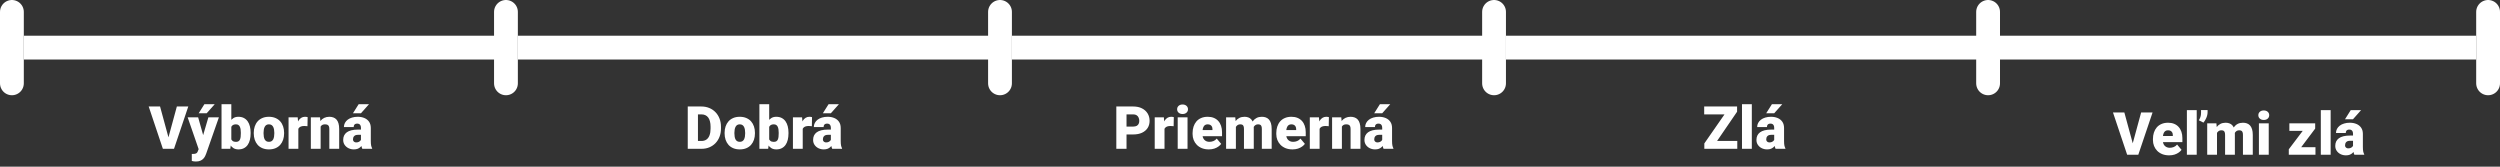 <svg width="420" height="28" viewBox="0 0 420 28" fill="none" xmlns="http://www.w3.org/2000/svg">
<rect x="0" y="0" width="420" height="28" fill="#333333" stroke="none"/>
<line x1="4" y1="8" x2="84" y2="8" stroke="white" stroke-width="4"/>
<line x1="85" y1="2" x2="85" y2="14" stroke="white" stroke-width="4" stroke-linecap="round"/>
<line x1="168" y1="2" x2="168" y2="14" stroke="white" stroke-width="4" stroke-linecap="round"/>
<line x1="251" y1="2" x2="251" y2="14" stroke="white" stroke-width="4" stroke-linecap="round"/>
<line x1="334" y1="2" x2="334" y2="14" stroke="white" stroke-width="4" stroke-linecap="round"/>
<line x1="418" y1="2" x2="418" y2="14" stroke="white" stroke-width="4" stroke-linecap="round"/>
<line x1="2" y1="2" x2="2" y2="14" stroke="white" stroke-width="4" stroke-linecap="round"/>
<line x1="87" y1="8" x2="167" y2="8" stroke="white" stroke-width="4"/>
<line x1="253" y1="8" x2="333" y2="8" stroke="white" stroke-width="4"/>
<line x1="170" y1="8" x2="250" y2="8" stroke="white" stroke-width="4"/>
<line x1="336" y1="8" x2="416" y2="8" stroke="white" stroke-width="4"/>
<path d="M291.864 23.682V25H286.718V23.682H291.864ZM291.83 18.77L287.567 25H286.327V24.097L290.639 17.891H291.83V18.77ZM291.278 17.891V19.214H286.303V17.891H291.278ZM294.306 17.5V25H292.655V17.5H294.306ZM298.065 23.672V21.494C298.065 21.344 298.044 21.216 298.002 21.108C297.96 21.001 297.893 20.918 297.802 20.859C297.711 20.797 297.589 20.767 297.436 20.767C297.312 20.767 297.206 20.788 297.118 20.83C297.03 20.872 296.964 20.936 296.918 21.02C296.872 21.105 296.85 21.213 296.85 21.343H295.204C295.204 21.099 295.258 20.872 295.365 20.664C295.476 20.453 295.632 20.269 295.834 20.112C296.039 19.956 296.283 19.836 296.566 19.751C296.853 19.663 297.172 19.619 297.523 19.619C297.943 19.619 298.318 19.689 298.646 19.829C298.979 19.969 299.241 20.179 299.433 20.459C299.625 20.736 299.721 21.084 299.721 21.504V23.667C299.721 24.012 299.74 24.274 299.779 24.453C299.818 24.629 299.874 24.784 299.945 24.917V25H298.295C298.217 24.837 298.158 24.639 298.119 24.404C298.083 24.167 298.065 23.922 298.065 23.672ZM298.266 21.773L298.275 22.651H297.548C297.395 22.651 297.265 22.672 297.157 22.715C297.053 22.757 296.968 22.816 296.903 22.891C296.841 22.962 296.796 23.044 296.767 23.135C296.741 23.226 296.728 23.322 296.728 23.423C296.728 23.52 296.75 23.608 296.796 23.686C296.845 23.761 296.91 23.82 296.991 23.862C297.073 23.905 297.164 23.926 297.265 23.926C297.447 23.926 297.602 23.892 297.729 23.823C297.859 23.752 297.958 23.665 298.026 23.564C298.095 23.463 298.129 23.369 298.129 23.281L298.49 23.955C298.425 24.085 298.35 24.217 298.266 24.351C298.184 24.484 298.082 24.608 297.958 24.722C297.838 24.832 297.689 24.924 297.514 24.995C297.338 25.064 297.125 25.098 296.874 25.098C296.549 25.098 296.249 25.031 295.976 24.898C295.705 24.764 295.489 24.578 295.326 24.341C295.163 24.1 295.082 23.823 295.082 23.511C295.082 23.237 295.131 22.993 295.229 22.778C295.329 22.564 295.481 22.381 295.683 22.231C295.884 22.082 296.142 21.968 296.454 21.89C296.767 21.811 297.134 21.773 297.558 21.773H298.266ZM296.718 19.033L297.685 17.5H299.423L298.061 19.033H296.718Z" fill="white"/>
<path d="M190.379 22.588H188.611V21.265H190.379C190.62 21.265 190.815 21.224 190.965 21.143C191.115 21.061 191.224 20.949 191.292 20.806C191.364 20.659 191.399 20.495 191.399 20.312C191.399 20.117 191.364 19.936 191.292 19.77C191.224 19.605 191.115 19.471 190.965 19.37C190.815 19.266 190.62 19.214 190.379 19.214H189.256V25H187.542V17.891H190.379C190.949 17.891 191.438 17.995 191.849 18.203C192.262 18.412 192.579 18.698 192.801 19.062C193.022 19.424 193.133 19.837 193.133 20.303C193.133 20.762 193.022 21.162 192.801 21.504C192.579 21.846 192.262 22.113 191.849 22.305C191.438 22.494 190.949 22.588 190.379 22.588ZM195.638 21.025V25H193.992V19.717H195.53L195.638 21.025ZM197.2 19.678L197.171 21.206C197.106 21.2 197.018 21.191 196.907 21.182C196.797 21.172 196.704 21.167 196.629 21.167C196.437 21.167 196.271 21.19 196.131 21.235C195.994 21.278 195.88 21.343 195.789 21.431C195.701 21.515 195.636 21.623 195.594 21.753C195.555 21.883 195.537 22.035 195.54 22.207L195.242 22.012C195.242 21.657 195.276 21.335 195.345 21.045C195.416 20.752 195.517 20.5 195.647 20.288C195.778 20.073 195.936 19.909 196.121 19.795C196.307 19.678 196.515 19.619 196.746 19.619C196.827 19.619 196.907 19.624 196.985 19.634C197.067 19.644 197.138 19.658 197.2 19.678ZM199.505 19.717V25H197.854V19.717H199.505ZM197.757 18.355C197.757 18.12 197.841 17.928 198.011 17.778C198.18 17.629 198.4 17.554 198.67 17.554C198.94 17.554 199.16 17.629 199.329 17.778C199.498 17.928 199.583 18.12 199.583 18.355C199.583 18.589 199.498 18.781 199.329 18.931C199.16 19.08 198.94 19.155 198.67 19.155C198.4 19.155 198.18 19.08 198.011 18.931C197.841 18.781 197.757 18.589 197.757 18.355ZM203.079 25.098C202.649 25.098 202.265 25.031 201.927 24.898C201.588 24.761 201.302 24.574 201.067 24.336C200.836 24.098 200.659 23.825 200.535 23.516C200.415 23.206 200.354 22.879 200.354 22.534V22.349C200.354 21.961 200.408 21.603 200.516 21.274C200.623 20.942 200.783 20.653 200.994 20.405C201.206 20.158 201.471 19.966 201.79 19.829C202.109 19.689 202.48 19.619 202.903 19.619C203.278 19.619 203.613 19.679 203.909 19.8C204.205 19.92 204.456 20.093 204.661 20.317C204.869 20.542 205.027 20.814 205.135 21.133C205.245 21.452 205.301 21.81 205.301 22.207V22.876H200.984V21.846H203.694V21.719C203.698 21.543 203.667 21.393 203.602 21.27C203.54 21.146 203.449 21.051 203.328 20.986C203.208 20.921 203.061 20.889 202.889 20.889C202.71 20.889 202.562 20.928 202.444 21.006C202.33 21.084 202.241 21.191 202.176 21.328C202.114 21.462 202.07 21.616 202.044 21.792C202.018 21.968 202.005 22.153 202.005 22.349V22.534C202.005 22.73 202.031 22.907 202.083 23.066C202.138 23.226 202.216 23.363 202.317 23.477C202.422 23.587 202.545 23.674 202.688 23.735C202.835 23.797 203.001 23.828 203.187 23.828C203.411 23.828 203.632 23.786 203.851 23.701C204.069 23.616 204.256 23.477 204.412 23.281L205.159 24.17C205.052 24.323 204.899 24.471 204.7 24.614C204.505 24.758 204.271 24.875 203.997 24.966C203.724 25.054 203.418 25.098 203.079 25.098ZM207.63 20.835V25H205.984V19.717H207.527L207.63 20.835ZM207.43 22.178L207.054 22.188C207.054 21.816 207.098 21.475 207.186 21.162C207.273 20.85 207.404 20.578 207.576 20.347C207.749 20.116 207.96 19.936 208.211 19.81C208.465 19.683 208.758 19.619 209.09 19.619C209.321 19.619 209.531 19.655 209.72 19.727C209.909 19.795 210.071 19.904 210.208 20.054C210.345 20.2 210.449 20.392 210.521 20.63C210.595 20.864 210.633 21.146 210.633 21.475V25H208.987V21.685C208.987 21.46 208.961 21.291 208.909 21.177C208.86 21.063 208.789 20.986 208.694 20.947C208.6 20.908 208.484 20.889 208.348 20.889C208.204 20.889 208.076 20.921 207.962 20.986C207.848 21.051 207.75 21.143 207.669 21.26C207.591 21.374 207.531 21.509 207.488 21.665C207.449 21.821 207.43 21.992 207.43 22.178ZM210.447 22.178L209.988 22.188C209.988 21.816 210.029 21.475 210.11 21.162C210.195 20.85 210.32 20.578 210.486 20.347C210.656 20.116 210.866 19.936 211.116 19.81C211.367 19.683 211.658 19.619 211.99 19.619C212.231 19.619 212.452 19.655 212.654 19.727C212.856 19.798 213.03 19.914 213.177 20.073C213.323 20.233 213.437 20.444 213.519 20.708C213.6 20.968 213.641 21.291 213.641 21.675V25H211.99V21.675C211.99 21.457 211.964 21.292 211.912 21.182C211.863 21.068 211.792 20.991 211.697 20.952C211.603 20.91 211.491 20.889 211.36 20.889C211.204 20.889 211.069 20.921 210.955 20.986C210.841 21.051 210.745 21.143 210.667 21.26C210.592 21.374 210.537 21.509 210.501 21.665C210.465 21.821 210.447 21.992 210.447 22.178ZM217.142 25.098C216.712 25.098 216.328 25.031 215.989 24.898C215.651 24.761 215.364 24.574 215.13 24.336C214.899 24.098 214.721 23.825 214.598 23.516C214.477 23.206 214.417 22.879 214.417 22.534V22.349C214.417 21.961 214.471 21.603 214.578 21.274C214.686 20.942 214.845 20.653 215.057 20.405C215.268 20.158 215.534 19.966 215.853 19.829C216.172 19.689 216.543 19.619 216.966 19.619C217.34 19.619 217.675 19.679 217.972 19.8C218.268 19.92 218.519 20.093 218.724 20.317C218.932 20.542 219.09 20.814 219.197 21.133C219.308 21.452 219.363 21.81 219.363 22.207V22.876H215.047V21.846H217.757V21.719C217.76 21.543 217.729 21.393 217.664 21.27C217.602 21.146 217.511 21.051 217.391 20.986C217.27 20.921 217.124 20.889 216.951 20.889C216.772 20.889 216.624 20.928 216.507 21.006C216.393 21.084 216.303 21.191 216.238 21.328C216.176 21.462 216.132 21.616 216.106 21.792C216.08 21.968 216.067 22.153 216.067 22.349V22.534C216.067 22.73 216.093 22.907 216.146 23.066C216.201 23.226 216.279 23.363 216.38 23.477C216.484 23.587 216.608 23.674 216.751 23.735C216.897 23.797 217.063 23.828 217.249 23.828C217.474 23.828 217.695 23.786 217.913 23.701C218.131 23.616 218.318 23.477 218.475 23.281L219.222 24.17C219.114 24.323 218.961 24.471 218.763 24.614C218.567 24.758 218.333 24.875 218.06 24.966C217.786 25.054 217.48 25.098 217.142 25.098ZM221.692 21.025V25H220.047V19.717H221.585L221.692 21.025ZM223.255 19.678L223.226 21.206C223.16 21.2 223.073 21.191 222.962 21.182C222.851 21.172 222.758 21.167 222.684 21.167C222.492 21.167 222.326 21.19 222.186 21.235C222.049 21.278 221.935 21.343 221.844 21.431C221.756 21.515 221.691 21.623 221.648 21.753C221.609 21.883 221.591 22.035 221.595 22.207L221.297 22.012C221.297 21.657 221.331 21.335 221.399 21.045C221.471 20.752 221.572 20.5 221.702 20.288C221.832 20.073 221.99 19.909 222.176 19.795C222.361 19.678 222.57 19.619 222.801 19.619C222.882 19.619 222.962 19.624 223.04 19.634C223.121 19.644 223.193 19.658 223.255 19.678ZM225.438 20.845V25H223.792V19.717H225.335L225.438 20.845ZM225.242 22.178L224.856 22.188C224.856 21.784 224.905 21.424 225.003 21.108C225.101 20.789 225.239 20.519 225.418 20.298C225.597 20.076 225.81 19.909 226.058 19.795C226.308 19.678 226.587 19.619 226.893 19.619C227.137 19.619 227.36 19.655 227.562 19.727C227.767 19.798 227.942 19.914 228.089 20.073C228.239 20.233 228.353 20.444 228.431 20.708C228.512 20.968 228.553 21.291 228.553 21.675V25H226.897V21.67C226.897 21.458 226.868 21.297 226.81 21.186C226.751 21.073 226.666 20.994 226.556 20.952C226.445 20.91 226.31 20.889 226.15 20.889C225.981 20.889 225.838 20.921 225.721 20.986C225.604 21.051 225.509 21.143 225.438 21.26C225.369 21.374 225.319 21.509 225.286 21.665C225.257 21.821 225.242 21.992 225.242 22.178ZM232.21 23.672V21.494C232.21 21.344 232.189 21.216 232.146 21.108C232.104 21.001 232.037 20.918 231.946 20.859C231.855 20.797 231.733 20.767 231.58 20.767C231.456 20.767 231.351 20.788 231.263 20.83C231.175 20.872 231.108 20.936 231.062 21.02C231.017 21.105 230.994 21.213 230.994 21.343H229.349C229.349 21.099 229.402 20.872 229.51 20.664C229.62 20.453 229.777 20.269 229.979 20.112C230.184 19.956 230.428 19.836 230.711 19.751C230.997 19.663 231.316 19.619 231.668 19.619C232.088 19.619 232.462 19.689 232.791 19.829C233.123 19.969 233.385 20.179 233.577 20.459C233.769 20.736 233.865 21.084 233.865 21.504V23.667C233.865 24.012 233.885 24.274 233.924 24.453C233.963 24.629 234.018 24.784 234.09 24.917V25H232.439C232.361 24.837 232.303 24.639 232.264 24.404C232.228 24.167 232.21 23.922 232.21 23.672ZM232.41 21.773L232.42 22.651H231.692C231.539 22.651 231.409 22.672 231.302 22.715C231.198 22.757 231.113 22.816 231.048 22.891C230.986 22.962 230.94 23.044 230.911 23.135C230.885 23.226 230.872 23.322 230.872 23.423C230.872 23.52 230.895 23.608 230.94 23.686C230.989 23.761 231.054 23.82 231.136 23.862C231.217 23.905 231.308 23.926 231.409 23.926C231.591 23.926 231.746 23.892 231.873 23.823C232.003 23.752 232.103 23.665 232.171 23.564C232.239 23.463 232.273 23.369 232.273 23.281L232.635 23.955C232.57 24.085 232.495 24.217 232.41 24.351C232.329 24.484 232.226 24.608 232.103 24.722C231.982 24.832 231.834 24.924 231.658 24.995C231.482 25.064 231.269 25.098 231.019 25.098C230.693 25.098 230.394 25.031 230.12 24.898C229.85 24.764 229.633 24.578 229.471 24.341C229.308 24.1 229.227 23.823 229.227 23.511C229.227 23.237 229.275 22.993 229.373 22.778C229.474 22.564 229.625 22.381 229.827 22.231C230.029 22.082 230.286 21.968 230.599 21.89C230.911 21.811 231.279 21.773 231.702 21.773H232.41ZM230.862 19.033L231.829 17.5H233.567L232.205 19.033H230.862Z" fill="white"/>
<path d="M117.852 25H116.274L116.284 23.682H117.852C118.177 23.682 118.452 23.604 118.677 23.447C118.905 23.291 119.077 23.058 119.194 22.749C119.315 22.436 119.375 22.052 119.375 21.597V21.289C119.375 20.947 119.341 20.648 119.272 20.391C119.207 20.13 119.11 19.914 118.979 19.741C118.849 19.565 118.687 19.434 118.491 19.346C118.299 19.258 118.078 19.214 117.827 19.214H116.245V17.891H117.827C118.309 17.891 118.75 17.974 119.15 18.14C119.554 18.302 119.902 18.537 120.195 18.843C120.492 19.145 120.719 19.505 120.879 19.922C121.042 20.335 121.123 20.794 121.123 21.299V21.597C121.123 22.098 121.042 22.557 120.879 22.974C120.719 23.39 120.493 23.75 120.2 24.053C119.907 24.355 119.561 24.59 119.16 24.756C118.763 24.919 118.327 25 117.852 25ZM117.256 17.891V25H115.542V17.891H117.256ZM121.733 22.412V22.31C121.733 21.922 121.789 21.566 121.899 21.24C122.01 20.912 122.173 20.627 122.388 20.386C122.603 20.145 122.868 19.958 123.184 19.824C123.499 19.688 123.864 19.619 124.277 19.619C124.694 19.619 125.06 19.688 125.376 19.824C125.695 19.958 125.962 20.145 126.177 20.386C126.392 20.627 126.554 20.912 126.665 21.24C126.776 21.566 126.831 21.922 126.831 22.31V22.412C126.831 22.796 126.776 23.153 126.665 23.481C126.554 23.807 126.392 24.092 126.177 24.336C125.962 24.577 125.697 24.764 125.381 24.898C125.065 25.031 124.701 25.098 124.287 25.098C123.874 25.098 123.507 25.031 123.188 24.898C122.869 24.764 122.603 24.577 122.388 24.336C122.173 24.092 122.01 23.807 121.899 23.481C121.789 23.153 121.733 22.796 121.733 22.412ZM123.379 22.31V22.412C123.379 22.611 123.394 22.796 123.423 22.969C123.452 23.141 123.501 23.293 123.569 23.423C123.638 23.55 123.73 23.649 123.848 23.721C123.965 23.792 124.111 23.828 124.287 23.828C124.46 23.828 124.603 23.792 124.717 23.721C124.834 23.649 124.927 23.55 124.995 23.423C125.063 23.293 125.112 23.141 125.142 22.969C125.171 22.796 125.186 22.611 125.186 22.412V22.31C125.186 22.117 125.171 21.937 125.142 21.768C125.112 21.595 125.063 21.444 124.995 21.314C124.927 21.18 124.834 21.076 124.717 21.001C124.6 20.926 124.453 20.889 124.277 20.889C124.105 20.889 123.96 20.926 123.843 21.001C123.729 21.076 123.638 21.18 123.569 21.314C123.501 21.444 123.452 21.595 123.423 21.768C123.394 21.937 123.379 22.117 123.379 22.31ZM127.578 17.5H129.224V23.701L129.053 25H127.578V17.5ZM132.466 22.3V22.402C132.466 22.803 132.425 23.167 132.344 23.496C132.262 23.825 132.137 24.11 131.968 24.351C131.799 24.588 131.585 24.772 131.328 24.902C131.071 25.033 130.767 25.098 130.415 25.098C130.096 25.098 129.823 25.029 129.595 24.893C129.367 24.753 129.176 24.561 129.023 24.316C128.87 24.069 128.747 23.784 128.652 23.462C128.558 23.136 128.483 22.788 128.428 22.417V22.295C128.483 21.927 128.558 21.582 128.652 21.26C128.747 20.934 128.87 20.649 129.023 20.405C129.176 20.158 129.365 19.966 129.59 19.829C129.818 19.689 130.09 19.619 130.405 19.619C130.76 19.619 131.066 19.686 131.323 19.819C131.584 19.953 131.799 20.14 131.968 20.381C132.137 20.622 132.262 20.905 132.344 21.23C132.425 21.556 132.466 21.912 132.466 22.3ZM130.82 22.402V22.3C130.82 22.108 130.809 21.927 130.786 21.758C130.763 21.588 130.723 21.439 130.664 21.309C130.605 21.178 130.522 21.076 130.415 21.001C130.308 20.926 130.168 20.889 129.995 20.889C129.819 20.889 129.671 20.918 129.551 20.977C129.434 21.035 129.339 21.12 129.268 21.23C129.199 21.338 129.15 21.471 129.121 21.631C129.092 21.787 129.079 21.965 129.082 22.163V22.549C129.076 22.819 129.1 23.05 129.155 23.242C129.211 23.434 129.307 23.581 129.443 23.682C129.58 23.783 129.767 23.833 130.005 23.833C130.181 23.833 130.322 23.799 130.43 23.73C130.54 23.662 130.623 23.564 130.679 23.438C130.734 23.311 130.771 23.159 130.791 22.983C130.811 22.808 130.82 22.614 130.82 22.402ZM134.858 21.025V25H133.213V19.717H134.751L134.858 21.025ZM136.421 19.678L136.392 21.206C136.326 21.2 136.239 21.191 136.128 21.182C136.017 21.172 135.924 21.167 135.85 21.167C135.658 21.167 135.492 21.19 135.352 21.235C135.215 21.278 135.101 21.343 135.01 21.431C134.922 21.515 134.857 21.623 134.814 21.753C134.775 21.883 134.757 22.035 134.761 22.207L134.463 22.012C134.463 21.657 134.497 21.335 134.565 21.045C134.637 20.752 134.738 20.5 134.868 20.288C134.998 20.073 135.156 19.909 135.342 19.795C135.527 19.678 135.736 19.619 135.967 19.619C136.048 19.619 136.128 19.624 136.206 19.634C136.287 19.644 136.359 19.658 136.421 19.678ZM139.585 23.672V21.494C139.585 21.344 139.564 21.216 139.521 21.108C139.479 21.001 139.412 20.918 139.321 20.859C139.23 20.797 139.108 20.767 138.955 20.767C138.831 20.767 138.726 20.788 138.638 20.83C138.55 20.872 138.483 20.936 138.438 21.02C138.392 21.105 138.369 21.213 138.369 21.343H136.724C136.724 21.099 136.777 20.872 136.885 20.664C136.995 20.453 137.152 20.269 137.354 20.112C137.559 19.956 137.803 19.836 138.086 19.751C138.372 19.663 138.691 19.619 139.043 19.619C139.463 19.619 139.837 19.689 140.166 19.829C140.498 19.969 140.76 20.179 140.952 20.459C141.144 20.736 141.24 21.084 141.24 21.504V23.667C141.24 24.012 141.26 24.274 141.299 24.453C141.338 24.629 141.393 24.784 141.465 24.917V25H139.814C139.736 24.837 139.678 24.639 139.639 24.404C139.603 24.167 139.585 23.922 139.585 23.672ZM139.785 21.773L139.795 22.651H139.067C138.914 22.651 138.784 22.672 138.677 22.715C138.573 22.757 138.488 22.816 138.423 22.891C138.361 22.962 138.315 23.044 138.286 23.135C138.26 23.226 138.247 23.322 138.247 23.423C138.247 23.52 138.27 23.608 138.315 23.686C138.364 23.761 138.429 23.82 138.511 23.862C138.592 23.905 138.683 23.926 138.784 23.926C138.966 23.926 139.121 23.892 139.248 23.823C139.378 23.752 139.478 23.665 139.546 23.564C139.614 23.463 139.648 23.369 139.648 23.281L140.01 23.955C139.945 24.085 139.87 24.217 139.785 24.351C139.704 24.484 139.601 24.608 139.478 24.722C139.357 24.832 139.209 24.924 139.033 24.995C138.857 25.064 138.644 25.098 138.394 25.098C138.068 25.098 137.769 25.031 137.495 24.898C137.225 24.764 137.008 24.578 136.846 24.341C136.683 24.1 136.602 23.823 136.602 23.511C136.602 23.237 136.65 22.993 136.748 22.778C136.849 22.564 137 22.381 137.202 22.231C137.404 22.082 137.661 21.968 137.974 21.89C138.286 21.811 138.654 21.773 139.077 21.773H139.785ZM138.237 19.033L139.204 17.5H140.942L139.58 19.033H138.237Z" fill="white"/>
<path d="M358.232 24.325L359.712 18.891H361.631L359.233 26H357.993L358.232 24.325ZM356.89 18.891L358.369 24.325L358.618 26H357.363L354.98 18.891H356.89ZM364.419 26.098C363.989 26.098 363.605 26.031 363.267 25.898C362.928 25.761 362.642 25.574 362.407 25.336C362.176 25.098 361.999 24.825 361.875 24.516C361.755 24.206 361.694 23.879 361.694 23.534V23.349C361.694 22.961 361.748 22.603 361.855 22.274C361.963 21.942 362.122 21.653 362.334 21.405C362.546 21.158 362.811 20.966 363.13 20.829C363.449 20.689 363.82 20.619 364.243 20.619C364.618 20.619 364.953 20.679 365.249 20.8C365.545 20.92 365.796 21.093 366.001 21.317C366.209 21.542 366.367 21.814 366.475 22.133C366.585 22.452 366.641 22.81 366.641 23.207V23.876H362.324V22.846H365.034V22.719C365.037 22.543 365.007 22.393 364.941 22.27C364.88 22.146 364.788 22.051 364.668 21.986C364.548 21.921 364.401 21.889 364.229 21.889C364.049 21.889 363.901 21.928 363.784 22.006C363.67 22.084 363.581 22.191 363.516 22.328C363.454 22.462 363.41 22.616 363.384 22.792C363.358 22.968 363.345 23.153 363.345 23.349V23.534C363.345 23.73 363.371 23.907 363.423 24.066C363.478 24.226 363.556 24.363 363.657 24.477C363.761 24.587 363.885 24.674 364.028 24.735C364.175 24.797 364.341 24.828 364.526 24.828C364.751 24.828 364.972 24.786 365.19 24.701C365.409 24.616 365.596 24.477 365.752 24.281L366.499 25.17C366.392 25.323 366.239 25.471 366.04 25.614C365.845 25.758 365.61 25.875 365.337 25.966C365.063 26.054 364.757 26.098 364.419 26.098ZM369.048 18.5V26H367.397V18.5H369.048ZM370.874 18.495V18.832C370.874 19.158 370.802 19.483 370.659 19.809C370.519 20.131 370.36 20.395 370.181 20.6L369.404 20.209C369.512 20.037 369.6 19.854 369.668 19.662C369.74 19.467 369.775 19.221 369.775 18.925V18.495H370.874ZM372.456 21.835V26H370.811V20.717H372.354L372.456 21.835ZM372.256 23.178L371.88 23.188C371.88 22.816 371.924 22.475 372.012 22.162C372.1 21.85 372.23 21.578 372.402 21.347C372.575 21.116 372.786 20.936 373.037 20.81C373.291 20.683 373.584 20.619 373.916 20.619C374.147 20.619 374.357 20.655 374.546 20.727C374.735 20.795 374.897 20.904 375.034 21.054C375.171 21.2 375.275 21.392 375.347 21.63C375.422 21.864 375.459 22.146 375.459 22.475V26H373.813V22.685C373.813 22.46 373.787 22.291 373.735 22.177C373.687 22.063 373.615 21.986 373.521 21.947C373.426 21.908 373.311 21.889 373.174 21.889C373.031 21.889 372.902 21.921 372.788 21.986C372.674 22.051 372.576 22.143 372.495 22.26C372.417 22.374 372.357 22.509 372.314 22.665C372.275 22.821 372.256 22.992 372.256 23.178ZM375.273 23.178L374.814 23.188C374.814 22.816 374.855 22.475 374.937 22.162C375.021 21.85 375.146 21.578 375.312 21.347C375.482 21.116 375.692 20.936 375.942 20.81C376.193 20.683 376.484 20.619 376.816 20.619C377.057 20.619 377.279 20.655 377.48 20.727C377.682 20.798 377.856 20.914 378.003 21.073C378.149 21.233 378.263 21.444 378.345 21.708C378.426 21.968 378.467 22.291 378.467 22.675V26H376.816V22.675C376.816 22.457 376.79 22.292 376.738 22.182C376.689 22.068 376.618 21.991 376.523 21.952C376.429 21.91 376.317 21.889 376.187 21.889C376.03 21.889 375.895 21.921 375.781 21.986C375.667 22.051 375.571 22.143 375.493 22.26C375.418 22.374 375.363 22.509 375.327 22.665C375.291 22.821 375.273 22.992 375.273 23.178ZM381.147 20.717V26H379.497V20.717H381.147ZM379.399 19.355C379.399 19.12 379.484 18.928 379.653 18.778C379.823 18.629 380.042 18.554 380.312 18.554C380.583 18.554 380.802 18.629 380.972 18.778C381.141 18.928 381.226 19.12 381.226 19.355C381.226 19.589 381.141 19.781 380.972 19.931C380.802 20.08 380.583 20.155 380.312 20.155C380.042 20.155 379.823 20.08 379.653 19.931C379.484 19.781 379.399 19.589 379.399 19.355ZM388.999 24.73V26H384.907V24.73H388.999ZM388.95 21.605L385.645 26H384.517V25.082L387.817 20.717H388.95V21.605ZM388.408 20.717V21.986H384.614V20.717H388.408ZM391.548 18.5V26H389.897V18.5H391.548ZM395.308 24.672V22.494C395.308 22.344 395.286 22.216 395.244 22.108C395.202 22.001 395.135 21.918 395.044 21.859C394.953 21.797 394.831 21.767 394.678 21.767C394.554 21.767 394.448 21.788 394.36 21.83C394.272 21.872 394.206 21.936 394.16 22.02C394.115 22.105 394.092 22.213 394.092 22.343H392.446C392.446 22.099 392.5 21.872 392.607 21.664C392.718 21.453 392.874 21.269 393.076 21.112C393.281 20.956 393.525 20.836 393.809 20.751C394.095 20.663 394.414 20.619 394.766 20.619C395.186 20.619 395.56 20.689 395.889 20.829C396.221 20.969 396.483 21.179 396.675 21.459C396.867 21.736 396.963 22.084 396.963 22.504V24.667C396.963 25.012 396.982 25.274 397.021 25.453C397.061 25.629 397.116 25.784 397.188 25.917V26H395.537C395.459 25.837 395.4 25.639 395.361 25.404C395.326 25.167 395.308 24.922 395.308 24.672ZM395.508 22.773L395.518 23.651H394.79C394.637 23.651 394.507 23.672 394.399 23.715C394.295 23.757 394.211 23.816 394.146 23.891C394.084 23.962 394.038 24.044 394.009 24.135C393.983 24.226 393.97 24.322 393.97 24.423C393.97 24.52 393.993 24.608 394.038 24.686C394.087 24.761 394.152 24.82 394.233 24.862C394.315 24.905 394.406 24.926 394.507 24.926C394.689 24.926 394.844 24.892 394.971 24.823C395.101 24.752 395.2 24.665 395.269 24.564C395.337 24.463 395.371 24.369 395.371 24.281L395.732 24.955C395.667 25.085 395.592 25.217 395.508 25.351C395.426 25.484 395.324 25.608 395.2 25.722C395.08 25.832 394.932 25.924 394.756 25.995C394.58 26.064 394.367 26.098 394.116 26.098C393.791 26.098 393.491 26.031 393.218 25.898C392.948 25.764 392.731 25.578 392.568 25.341C392.406 25.1 392.324 24.823 392.324 24.511C392.324 24.237 392.373 23.993 392.471 23.778C392.572 23.564 392.723 23.381 392.925 23.231C393.127 23.082 393.384 22.968 393.696 22.89C394.009 22.811 394.377 22.773 394.8 22.773H395.508ZM393.96 20.033L394.927 18.5H396.665L395.303 20.033H393.96Z" fill="white"/>
<path d="M28.232 23.325L29.712 17.891H31.631L29.233 25H27.993L28.232 23.325ZM26.89 17.891L28.369 23.325L28.618 25H27.363L24.98 17.891H26.89ZM33.638 24.38L35.005 19.717H36.773L34.648 25.786C34.603 25.92 34.543 26.063 34.468 26.216C34.393 26.372 34.29 26.52 34.16 26.66C34.03 26.8 33.862 26.914 33.657 27.002C33.455 27.09 33.205 27.134 32.905 27.134C32.746 27.134 32.629 27.126 32.554 27.109C32.482 27.096 32.371 27.072 32.222 27.036V25.859C32.264 25.859 32.3 25.859 32.329 25.859C32.362 25.859 32.398 25.859 32.437 25.859C32.612 25.859 32.752 25.841 32.856 25.806C32.964 25.77 33.045 25.718 33.101 25.649C33.159 25.581 33.205 25.498 33.237 25.4L33.638 24.38ZM33.291 19.717L34.331 23.413L34.512 25.156H33.408L31.528 19.717H33.291ZM33.374 19.033L34.341 17.5H36.079L34.717 19.033H33.374ZM37.217 17.5H38.862V23.701L38.691 25H37.217V17.5ZM42.105 22.3V22.402C42.105 22.803 42.064 23.167 41.982 23.496C41.901 23.825 41.776 24.11 41.606 24.351C41.437 24.588 41.224 24.772 40.967 24.902C40.71 25.033 40.405 25.098 40.054 25.098C39.735 25.098 39.461 25.029 39.233 24.893C39.005 24.753 38.815 24.561 38.662 24.316C38.509 24.069 38.385 23.784 38.291 23.462C38.197 23.136 38.122 22.788 38.066 22.417V22.295C38.122 21.927 38.197 21.582 38.291 21.26C38.385 20.934 38.509 20.649 38.662 20.405C38.815 20.158 39.004 19.966 39.228 19.829C39.456 19.689 39.728 19.619 40.044 19.619C40.399 19.619 40.705 19.686 40.962 19.819C41.222 19.953 41.437 20.14 41.606 20.381C41.776 20.622 41.901 20.905 41.982 21.23C42.064 21.556 42.105 21.912 42.105 22.3ZM40.459 22.402V22.3C40.459 22.108 40.448 21.927 40.425 21.758C40.402 21.588 40.361 21.439 40.303 21.309C40.244 21.178 40.161 21.076 40.054 21.001C39.946 20.926 39.806 20.889 39.634 20.889C39.458 20.889 39.31 20.918 39.19 20.977C39.072 21.035 38.978 21.12 38.906 21.23C38.838 21.338 38.789 21.471 38.76 21.631C38.73 21.787 38.717 21.965 38.721 22.163V22.549C38.714 22.819 38.739 23.05 38.794 23.242C38.849 23.434 38.945 23.581 39.082 23.682C39.219 23.783 39.406 23.833 39.644 23.833C39.819 23.833 39.961 23.799 40.068 23.73C40.179 23.662 40.262 23.564 40.317 23.438C40.373 23.311 40.41 23.159 40.43 22.983C40.449 22.808 40.459 22.614 40.459 22.402ZM42.632 22.412V22.31C42.632 21.922 42.687 21.566 42.798 21.24C42.908 20.912 43.071 20.627 43.286 20.386C43.501 20.145 43.766 19.958 44.082 19.824C44.398 19.688 44.762 19.619 45.176 19.619C45.592 19.619 45.959 19.688 46.274 19.824C46.593 19.958 46.86 20.145 47.075 20.386C47.29 20.627 47.453 20.912 47.563 21.24C47.674 21.566 47.73 21.922 47.73 22.31V22.412C47.73 22.796 47.674 23.153 47.563 23.481C47.453 23.807 47.29 24.092 47.075 24.336C46.86 24.577 46.595 24.764 46.279 24.898C45.964 25.031 45.599 25.098 45.185 25.098C44.772 25.098 44.406 25.031 44.087 24.898C43.768 24.764 43.501 24.577 43.286 24.336C43.071 24.092 42.908 23.807 42.798 23.481C42.687 23.153 42.632 22.796 42.632 22.412ZM44.277 22.31V22.412C44.277 22.611 44.292 22.796 44.321 22.969C44.351 23.141 44.399 23.293 44.468 23.423C44.536 23.55 44.629 23.649 44.746 23.721C44.863 23.792 45.01 23.828 45.185 23.828C45.358 23.828 45.501 23.792 45.615 23.721C45.732 23.649 45.825 23.55 45.894 23.423C45.962 23.293 46.011 23.141 46.04 22.969C46.069 22.796 46.084 22.611 46.084 22.412V22.31C46.084 22.117 46.069 21.937 46.04 21.768C46.011 21.595 45.962 21.444 45.894 21.314C45.825 21.18 45.732 21.076 45.615 21.001C45.498 20.926 45.352 20.889 45.176 20.889C45.003 20.889 44.858 20.926 44.741 21.001C44.627 21.076 44.536 21.18 44.468 21.314C44.399 21.444 44.351 21.595 44.321 21.768C44.292 21.937 44.277 22.117 44.277 22.31ZM50.122 21.025V25H48.477V19.717H50.015L50.122 21.025ZM51.685 19.678L51.655 21.206C51.59 21.2 51.502 21.191 51.392 21.182C51.281 21.172 51.188 21.167 51.113 21.167C50.921 21.167 50.755 21.19 50.615 21.235C50.478 21.278 50.365 21.343 50.273 21.431C50.185 21.515 50.12 21.623 50.078 21.753C50.039 21.883 50.021 22.035 50.024 22.207L49.727 22.012C49.727 21.657 49.761 21.335 49.829 21.045C49.901 20.752 50.002 20.5 50.132 20.288C50.262 20.073 50.42 19.909 50.605 19.795C50.791 19.678 50.999 19.619 51.23 19.619C51.312 19.619 51.392 19.624 51.47 19.634C51.551 19.644 51.623 19.658 51.685 19.678ZM53.867 20.845V25H52.222V19.717H53.765L53.867 20.845ZM53.672 22.178L53.286 22.188C53.286 21.784 53.335 21.424 53.433 21.108C53.53 20.789 53.669 20.519 53.848 20.298C54.027 20.076 54.24 19.909 54.487 19.795C54.738 19.678 55.016 19.619 55.322 19.619C55.566 19.619 55.789 19.655 55.991 19.727C56.196 19.798 56.372 19.914 56.519 20.073C56.668 20.233 56.782 20.444 56.86 20.708C56.942 20.968 56.982 21.291 56.982 21.675V25H55.327V21.67C55.327 21.458 55.298 21.297 55.239 21.186C55.181 21.073 55.096 20.994 54.985 20.952C54.875 20.91 54.74 20.889 54.58 20.889C54.411 20.889 54.268 20.921 54.15 20.986C54.033 21.051 53.939 21.143 53.867 21.26C53.799 21.374 53.748 21.509 53.716 21.665C53.687 21.821 53.672 21.992 53.672 22.178ZM60.64 23.672V21.494C60.64 21.344 60.618 21.216 60.576 21.108C60.534 21.001 60.467 20.918 60.376 20.859C60.285 20.797 60.163 20.767 60.01 20.767C59.886 20.767 59.78 20.788 59.692 20.83C59.605 20.872 59.538 20.936 59.492 21.02C59.447 21.105 59.424 21.213 59.424 21.343H57.778C57.778 21.099 57.832 20.872 57.94 20.664C58.05 20.453 58.206 20.269 58.408 20.112C58.613 19.956 58.857 19.836 59.141 19.751C59.427 19.663 59.746 19.619 60.098 19.619C60.518 19.619 60.892 19.689 61.221 19.829C61.553 19.969 61.815 20.179 62.007 20.459C62.199 20.736 62.295 21.084 62.295 21.504V23.667C62.295 24.012 62.315 24.274 62.353 24.453C62.393 24.629 62.448 24.784 62.52 24.917V25H60.869C60.791 24.837 60.732 24.639 60.693 24.404C60.658 24.167 60.64 23.922 60.64 23.672ZM60.84 21.773L60.85 22.651H60.122C59.969 22.651 59.839 22.672 59.731 22.715C59.627 22.757 59.543 22.816 59.477 22.891C59.416 22.962 59.37 23.044 59.341 23.135C59.315 23.226 59.302 23.322 59.302 23.423C59.302 23.52 59.325 23.608 59.37 23.686C59.419 23.761 59.484 23.82 59.565 23.862C59.647 23.905 59.738 23.926 59.839 23.926C60.021 23.926 60.176 23.892 60.303 23.823C60.433 23.752 60.532 23.665 60.601 23.564C60.669 23.463 60.703 23.369 60.703 23.281L61.065 23.955C60.999 24.085 60.925 24.217 60.84 24.351C60.758 24.484 60.656 24.608 60.532 24.722C60.412 24.832 60.264 24.924 60.088 24.995C59.912 25.064 59.699 25.098 59.448 25.098C59.123 25.098 58.823 25.031 58.55 24.898C58.28 24.764 58.063 24.578 57.9 24.341C57.738 24.1 57.656 23.823 57.656 23.511C57.656 23.237 57.705 22.993 57.803 22.778C57.904 22.564 58.055 22.381 58.257 22.231C58.459 22.082 58.716 21.968 59.028 21.89C59.341 21.811 59.709 21.773 60.132 21.773H60.84ZM59.292 19.033L60.259 17.5H61.997L60.635 19.033H59.292Z" fill="white"/>
</svg>
